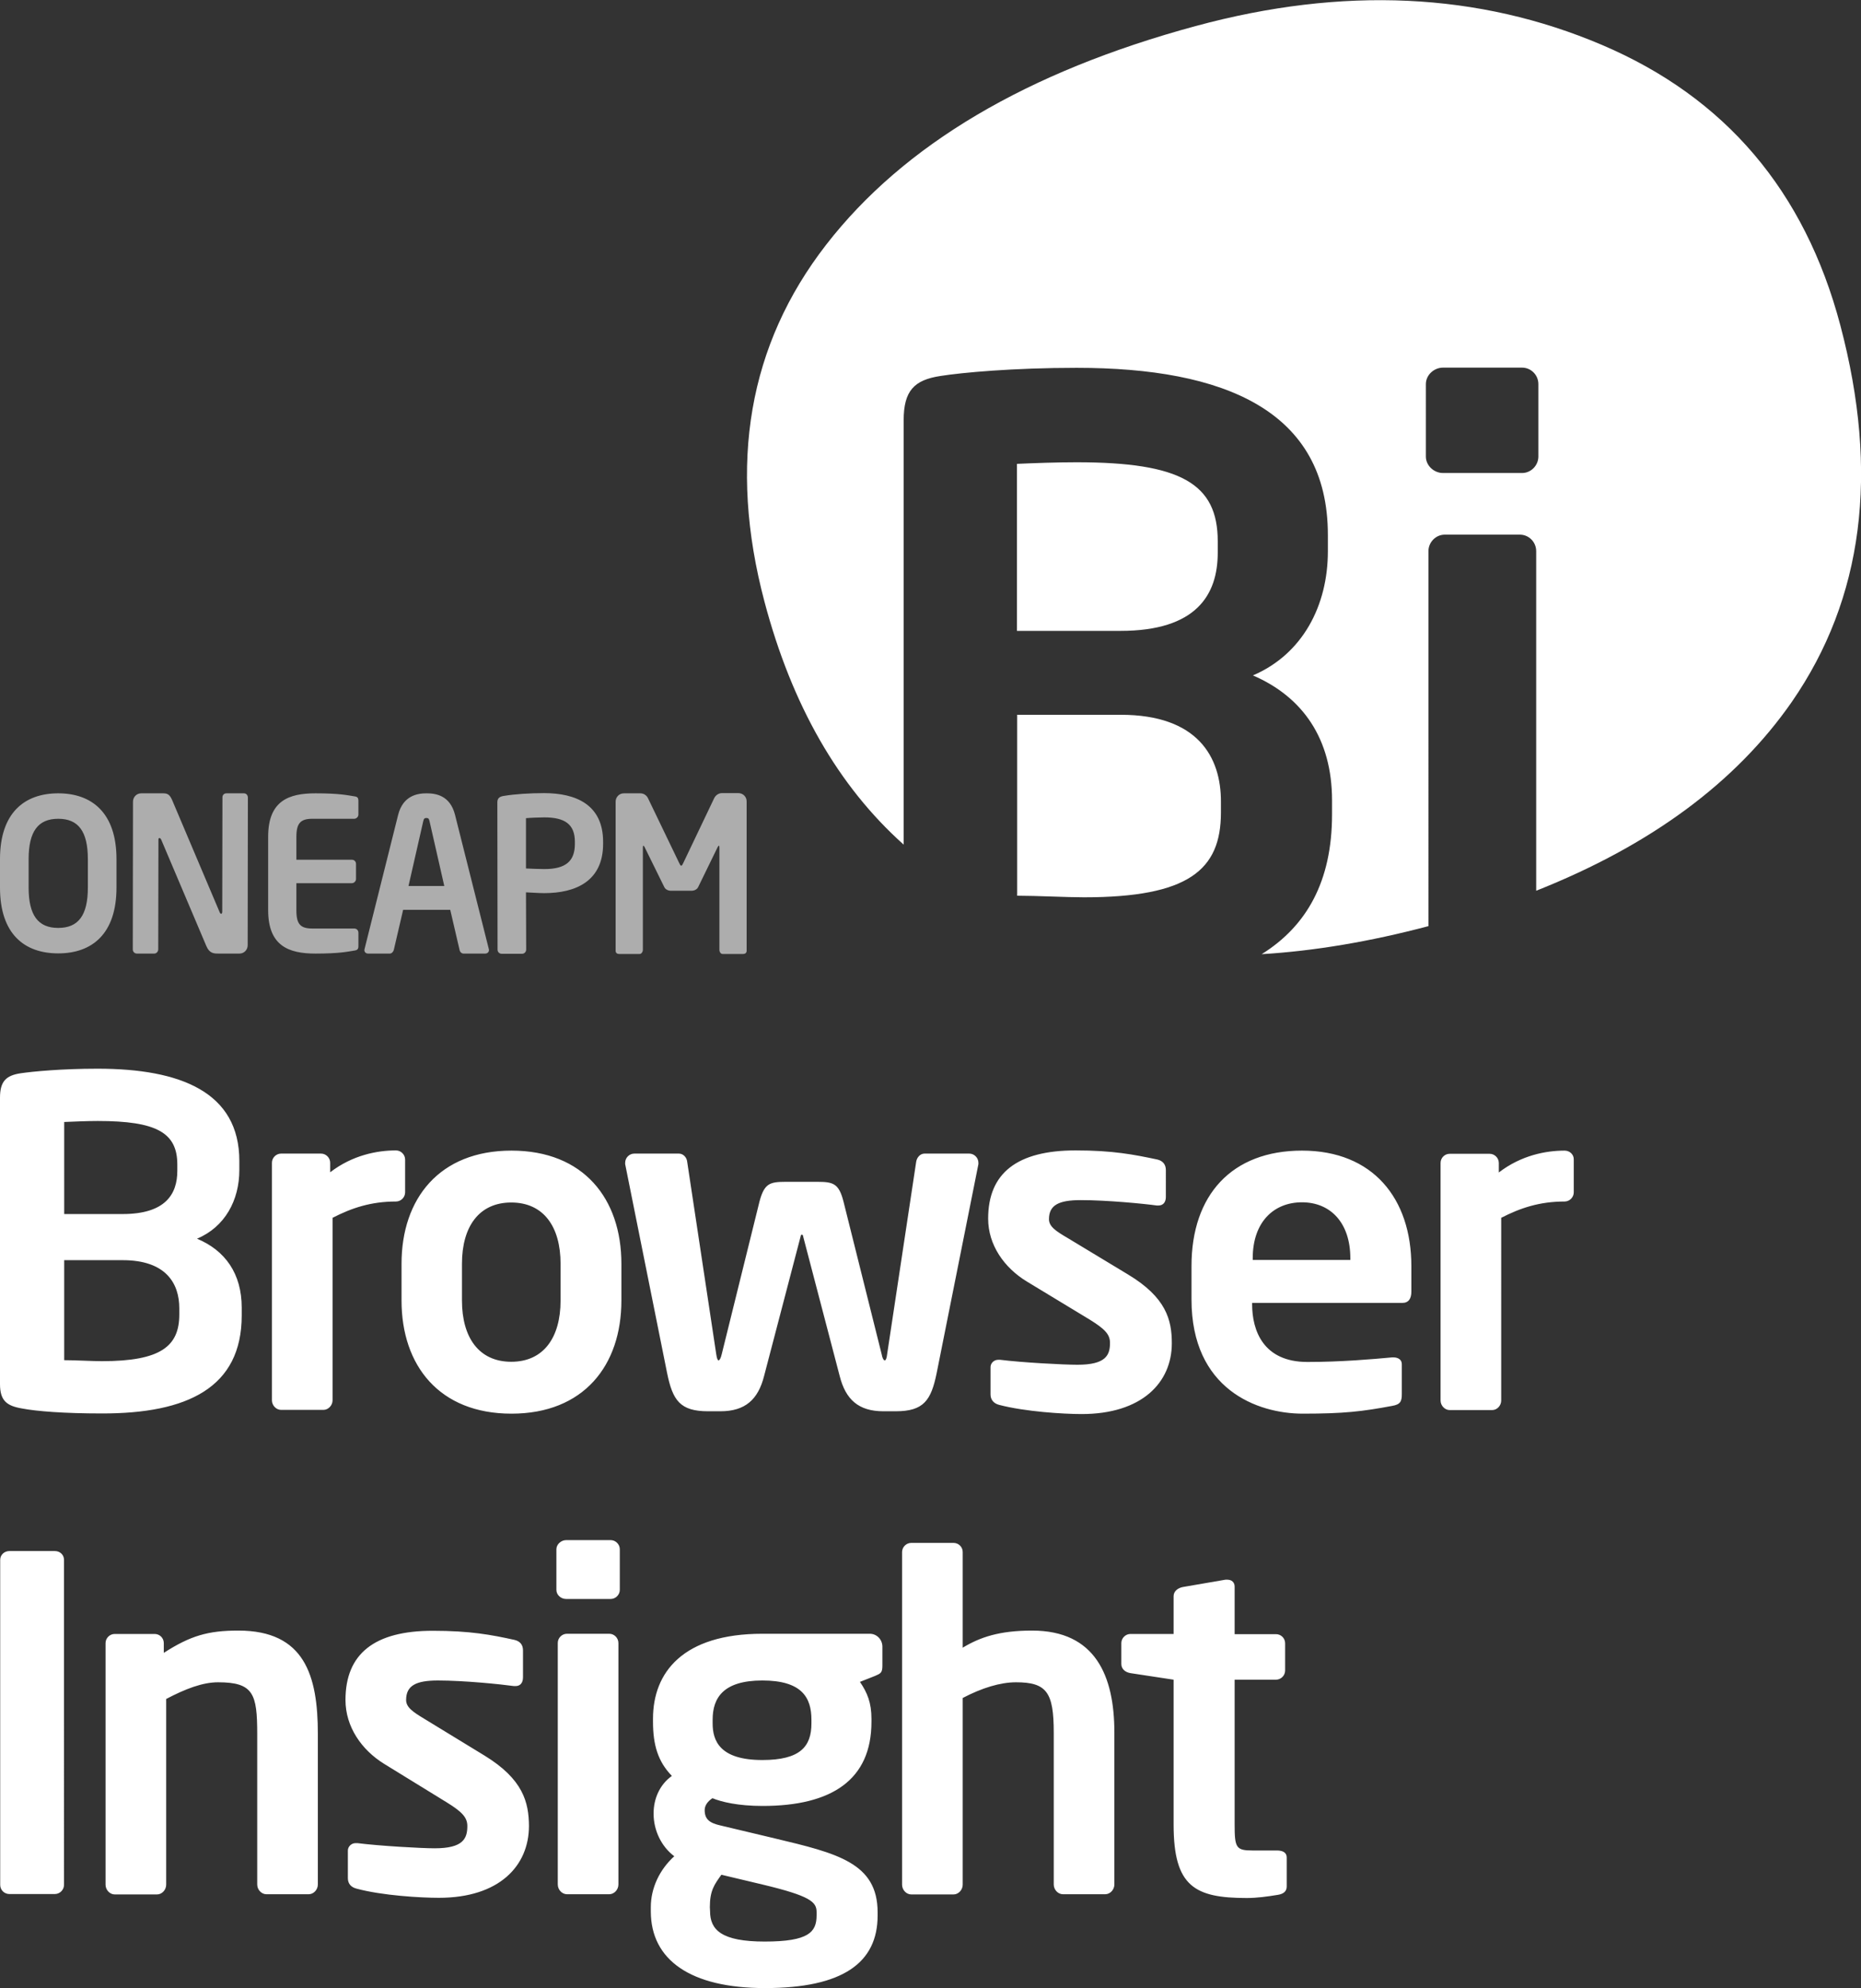 <?xml version="1.0" encoding="utf-8"?>
<!-- Generator: Adobe Illustrator 19.0.0, SVG Export Plug-In . SVG Version: 6.00 Build 0)  -->
<svg version="1.1" id="图层_1" xmlns="http://www.w3.org/2000/svg" xmlns:xlink="http://www.w3.org/1999/xlink" x="0px" y="0px"
	 viewBox="212 -169.5 936.2 1000" style="enable-background:new 212 -169.5 936.2 1000;" xml:space="preserve">
<rect x="212" y="-169.5" width="936.2" height="1000" fill="#333333" stroke="none"/>
<style type="text/css">
	.st0{fill:#FFFFFF;}
	.st1{opacity:0.6;}
</style>
<g id="d0059551-6f9e-4032-a555-d93b47960d56.psd">
	<g id="BI">
		<g id="形状_4_拷贝">
			<g>
				<path class="st0" d="M333.6,492.1v-3.9c0-17.1-8.3-28.8-22.5-34.7c14.1-5.9,21.3-19.4,21.3-34.5v-4.6
					c0-34.5-29.4-46.4-71.3-46.4c-18.1,0-32.6,1.4-38.7,2.3c-7.4,1.1-10.4,4.1-10.4,12.3v144c0,8.5,3.5,11,11.1,12.3
					c7.2,1.4,21.3,2.5,40,2.5C306.3,541.5,333.6,528.4,333.6,492.1z M244.3,394.8c4.9-0.2,11.3-0.5,16.9-0.5c29.6,0,40,5.9,40,21.9
					v3.2c0,11.7-6,21.7-27.5,21.7h-29.4V394.8z M302.2,491.6c0,16-9.3,23.5-38.9,23.5c-4.9,0-13.4-0.5-19-0.5v-50.3h29.4
					c21.8,0,28.5,11.7,28.5,24.2V491.6z M415.8,430.2v-16.5c0-2.5-2.1-4.6-4.6-4.6c-9.3,0-21.8,2.3-33.1,11v-4.8
					c0-2.5-2.1-4.6-4.6-4.6h-20.1c-2.5,0-4.6,2.1-4.6,4.6v119.5c0,2.5,2.1,4.8,4.6,4.8h21.3c2.5,0,4.6-2.3,4.6-4.8V443
					c9.7-5,19.4-8.2,31.9-8.2C413.7,434.8,415.8,432.7,415.8,430.2z M469.3,409.2c-36.3,0-55.3,24.2-55.3,56.9v18.5
					c0,32.7,19,56.9,55.3,56.9s55.3-24.2,55.3-56.9v-18.5C524.6,433.4,505.6,409.2,469.3,409.2z M494,484.6
					c0,18.7-8.6,30.8-24.8,30.8s-24.8-12.1-24.8-30.8v-18.5c0-18.7,8.6-30.8,24.8-30.8c16.2,0,24.8,12.1,24.8,30.8V484.6z
					 M683.2,521.1l21-105.1v-0.7c0-2.5-2.1-4.6-4.6-4.6h-22.5c-2.3,0-3.9,2.1-4.2,4.1l-14.6,96.7c-0.2,2.1-0.7,3.2-1.2,3.2
					s-1.2-0.9-1.6-3.2l-19.2-76.8c-2.3-8.9-5.1-9.8-13-9.8h-16.2c-7.9,0-10.6,0.9-13,9.8l-19,76.8c-0.5,2.3-1.2,3.2-1.6,3.2
					c-0.5,0-0.9-1.1-1.2-3.2l-14.6-96.7c-0.2-2.1-1.9-4.1-4.2-4.1h-22.4c-2.5,0-4.6,2.1-4.6,4.6v0.7l21.1,105.1
					c2.8,13.7,6.5,19.2,20.6,19.2h6.2c12.5,0,19-5.9,22-17.8l18.3-69.9c0.2-0.9,0.2-1.1,0.7-1.1s0.5,0.2,0.7,1.1l18.3,69.9
					c3,11.9,9.5,17.8,22,17.8h6.2C676.7,540.3,680.4,534.8,683.2,521.1z M728.5,475l31.7,19.2c7.4,4.6,10.2,7.3,10.2,11.7
					c0,6.2-2.1,11-16.4,11c-6.9,0-27.8-1.1-38.9-2.5h-0.9c-2.3,0-3.9,1.8-3.9,3.7v13.7c0,2.7,1.6,4.6,4.4,5.3
					c13,3.4,32.4,4.6,41.4,4.6c30.3,0,45.4-15.8,45.4-35.6c0-11.7-2.8-23.1-22.2-34.7L749,453.1c-5.8-3.4-9.3-5.7-9.3-9.4
					c0-7.1,4.9-9.6,16-9.6c13.2,0,31.7,1.8,38.2,2.7h0.9c2.3,0,3.7-1.6,3.7-4.3V419c0-2.7-1.4-4.6-4.2-5.3
					c-11.8-2.5-22.4-4.6-41.2-4.6c-29.4,0-44,11.4-44,34.3C709.1,456.7,717.2,468.1,728.5,475z M867,409.2
					c-35.4,0-55.6,22.4-55.6,58v16.9c0,45,32.9,57.4,56,57.4c20.8,0,29.9-1.1,44.9-3.9c4.2-0.7,4.9-2.3,4.9-5.9v-15.1
					c0-2.3-1.9-3.4-4.2-3.4h-0.7c-9.7,0.9-25.7,2.3-42.6,2.3c-22.2,0-27.8-15.8-27.8-29v-0.7h75.5c3.2,0,4.6-2.1,4.6-5.7v-12.8
					C922,433.2,902.6,409.2,867,409.2z M891.3,464.2h-49.1v-0.9c0-18,10.4-28.1,24.8-28.1c14.3,0,24.3,10.3,24.3,28.1V464.2z
					 M999.1,409.2c-9.3,0-21.8,2.3-33.1,11v-4.8c0-2.5-2.1-4.6-4.6-4.6h-20.1c-2.6,0-4.6,2.1-4.6,4.6v119.5c0,2.5,2.1,4.8,4.6,4.8
					h21.3c2.6,0,4.6-2.3,4.6-4.8V443c9.7-5,19.4-8.2,31.9-8.2c2.5,0,4.6-2.1,4.6-4.6v-16.5C1003.8,411.2,1001.7,409.2,999.1,409.2z
					 M239.6,610.6h-22.9c-2.5,0-4.6,1.9-4.6,4.4v163.5c0,2.6,2.1,4.6,4.6,4.6h22.9c2.5,0,4.6-2.1,4.6-4.6V615
					C244.2,612.5,242.2,610.6,239.6,610.6z M331.9,650.6c-15.3,0-24.1,2.6-37.5,11.2v-4.9c0-2.6-2.1-4.6-4.6-4.6h-20.1
					c-2.5,0-4.6,2.1-4.6,4.6v121.5c0,2.6,2.1,4.9,4.6,4.9H291c2.5,0,4.6-2.3,4.6-4.9V685c9.7-5.1,18.3-8.4,26.1-8.4
					c17.8,0,19.7,5.8,19.7,26v75.7c0,2.6,2.1,4.9,4.6,4.9h21.3c2.5,0,4.6-2.3,4.6-4.9v-75.7C371.9,673.1,365.2,650.6,331.9,650.6z
					 M455.8,713.5L425.5,695c-5.8-3.5-9.2-5.8-9.2-9.5c0-7.2,4.9-9.8,16-9.8c13.2,0,31.7,1.9,38.2,2.8h0.9c2.3,0,3.7-1.6,3.7-4.4
					v-13.5c0-2.8-1.4-4.6-4.2-5.3c-11.8-2.6-22.4-4.6-41.2-4.6c-29.4,0-43.9,11.6-43.9,34.8c0,13.5,8.1,25.1,19.4,32.1l31.7,19.5
					c7.4,4.6,10.2,7.4,10.2,11.8c0,6.3-2.1,11.2-16.4,11.2c-6.9,0-27.8-1.2-38.9-2.6h-0.9c-2.3,0-3.9,1.9-3.9,3.7v13.9
					c0,2.8,1.6,4.6,4.4,5.3c13,3.5,32.4,4.6,41.4,4.6c30.3,0,45.3-16,45.3-36.2C478,737,475.2,725.4,455.8,713.5z M519.2,605.1
					h-22.4c-2.5,0-4.9,2.1-4.9,4.6v20.4c0,2.6,2.3,4.6,4.9,4.6h22.4c2.5,0,4.6-2.1,4.6-4.6v-20.4
					C523.8,607.2,521.7,605.1,519.2,605.1z M518.5,652.2h-21.3c-2.5,0-4.6,2.1-4.6,4.6v121.5c0,2.6,2.1,4.9,4.6,4.9h21.3
					c2.5,0,4.6-2.3,4.6-4.9V656.9C523.1,654.3,521,652.2,518.5,652.2z M649.6,652.2h-54.1c-40,0-55,19.5-55,42.7v1.6
					c0,11.6,2.5,20,9.5,27.2c-6.2,4.4-9.2,11.6-9.2,18.8v0.2c0,8.4,3.9,16.5,10.4,21.4c-7.4,6.7-11.8,16-11.8,25.6v2.1
					c0,24.4,19.9,38.6,57.4,38.6c39.3,0,56.7-12.8,56.7-36.5v-1.6c0-24.9-20.4-29.7-51.8-37.2l-27.3-6.5c-5.3-1.2-7.9-3-7.9-7.7
					c0-2.1,1.2-4.2,3.9-6c4.6,1.9,13,3.9,25.2,3.9c34.9,0,54.8-13.2,54.8-42.3V695c0-8.1-2.1-13.2-5.8-18.6l7.6-3
					c2.8-1.2,3.7-1.6,3.7-5.1v-9.8C655.8,655,653,652.2,649.6,652.2z M569.1,789.7c0-8.4,2.3-11.4,5.8-16.3l20.6,4.9
					c24.3,5.8,27.3,8.8,27.3,13.9v1.6c0,8.4-3.9,13.2-26.1,13.2c-21.7,0-27.5-5.8-27.5-15.3L569.1,789.7L569.1,789.7z M620.2,697.3
					c0,11.6-5.6,18.4-24.7,18.4c-21.5,0-25-9.8-25-18.4v-1.9c0-10.9,5.3-19.7,25-19.7c19.9,0,24.7,8.6,24.7,19.7V697.3z
					 M731.2,650.6c-16.4,0-26.1,3.3-34.9,8.6v-48.1c0-2.6-2.1-4.6-4.6-4.6h-21.3c-2.5,0-4.6,2.1-4.6,4.6v167.3
					c0,2.6,2.1,4.9,4.6,4.9h21.3c2.5,0,4.6-2.3,4.6-4.9v-93.9c9.7-5.1,19-7.9,26.8-7.9c15.5,0,19,5.1,19,25.3v76.4
					c0,2.6,2.1,4.9,4.6,4.9H768c2.5,0,4.6-2.3,4.6-4.9v-76.4C772.6,673.4,763.1,650.6,731.2,650.6z M854.4,761.2h-12.3
					c-8.3,0-9-1.4-9-13v-72.9h20.8c2.5,0,4.6-2.1,4.6-4.6V657c0-2.6-2.1-4.6-4.6-4.6h-20.8v-23.9c0-2.3-1.6-3.5-3.7-3.5h-0.9
					l-21.5,3.7c-2.5,0.5-4.6,2.1-4.6,4.6v19h-21.7c-2.5,0-4.6,2.1-4.6,4.6v10.5c0,2.6,2.1,4.2,4.6,4.6l21.7,3.3v72.9
					c0,31.1,10.6,36.9,36.8,36.9c5.1,0,10.2-0.7,15.7-1.6c3-0.5,4.4-1.9,4.4-4.2v-14.6C859.3,762.3,857.4,761.2,854.4,761.2z"/>
			</g>
		</g>
		<g id="形状_4_拷贝_3">
			<g>
				<path class="st0" d="M1137.8-5.9c-17.9-67.6-57.9-114.6-119.9-141s-130.2-29.6-204.4-9.5c-84.9,23-146.9,59.7-185.9,110
					s-49.4,110.2-31,179.6c13.8,52,37.1,92.7,70,122.1V41.9c0-14.9,5.3-20.3,18.5-22.3c10.7-1.7,36.5-4.1,68.5-4.1
					c74.3,0,126.4,21.5,126.4,84v8.3c0,27.3-12.7,51.7-37.7,62.4c25,10.8,39.8,31.8,39.8,62.9v7c0,33.7-12.8,56.2-35.4,70.3
					c26.5-1.6,54.4-6.3,83.9-14.1V107.7c0-4.5,3.7-8.3,8.2-8.3h37.8c4.5,0,8.2,3.7,8.2,8.3v170.8c57.5-22.8,100.4-54.4,128.6-95
					C1149.3,131.6,1157.5,68.5,1137.8-5.9z M985.9,60.1c0,4.5-3.7,8.3-8.2,8.3h-39.8c-4.5,0-8.6-3.7-8.6-8.3V23.7
					c0-4.6,4.1-8.3,8.6-8.3h39.8c4.5,0,8.2,3.7,8.2,8.3V60.1z M775.8,190h-52.1v91c9.8,0,25,0.8,33.6,0.8
					c52.5,0,68.9-13.7,68.9-42.6v-5.4C826.3,211.1,814.4,190,775.8,190z M824.6,108.5v-5.8c0-28.9-18.5-39.7-71-39.7
					c-9.8,0-21.3,0.4-30,0.8v84h52.1C813.9,147.8,824.6,129.6,824.6,108.5z"/>
			</g>
		</g>
		<g id="形状_4_拷贝_2">
			<g>
				<path class="st0 st1" d="M241.3,229.5c-17,0-29.3,9.8-29.3,33.1v14.3c0,23.4,12.3,33.1,29.3,33.1s29.3-9.8,29.3-33.1v-14.3
					C270.6,239.3,258.2,229.5,241.3,229.5z M256.2,276.9c0,14-4.8,20.3-14.9,20.3s-14.9-6.3-14.9-20.3v-14.3
					c0-14,4.8-20.3,14.9-20.3s14.9,6.3,14.9,20.3V276.9z M334.7,229.5h-8.8c-1.1,0-2,0.8-2,2l-0.1,57.6c0,0.6-0.3,1-0.5,1
					c-0.3,0-0.6-0.3-0.8-0.8l-23.9-56.4c-1.2-2.8-2.4-3.4-4.5-3.4H283c-2.3,0-4.1,1.9-4.1,4.2l-0.1,74.3c0,1.2,0.9,2.1,2.1,2.1h8.7
					c1.1,0,2-1,2-2.1l0.1-55.2c0-0.6,0.2-0.8,0.5-0.8s0.6,0.2,0.9,0.8l22.7,53.5c1.6,3.8,3.8,3.8,6.3,3.8h10.4
					c2.3,0,4.1-1.9,4.1-4.2l0.1-74.4C336.6,230.3,335.8,229.5,334.7,229.5z M390.2,231c-3.3-0.5-7.3-1.5-19.5-1.5
					c-13.4,0-23.8,3.7-23.8,21.8v37c0,18,10.4,21.8,23.8,21.8c12.2,0,16.3-1,19.5-1.5c1.5-0.2,2.1-0.7,2.1-2.2v-6.8
					c0-1.2-0.9-2.1-2.1-2.1h-21c-6,0-8.1-2.1-8.1-9.1v-13.7H389c1.1,0,2.1-1,2.1-2.1V265c0-1.2-0.9-2.1-2.1-2.1h-27.9v-11.5
					c0-7,2.2-9.1,8.1-9.1h21c1.1,0,2.1-1,2.1-2.1v-6.8C392.3,231.7,391.8,231.2,390.2,231z M440.9,240.3
					c-2.5-9.9-9.9-10.8-14.3-10.8c-4.4,0-11.8,1-14.3,10.8l-16.9,67.5l-0.1,0.5c0,1.1,0.8,1.8,1.9,1.8h10.9c0.9,0,1.7-0.8,2-1.8
					l4.7-20.2h23.7l4.7,20.2c0.2,1,1,1.8,2,1.8h10.9c1,0,1.9-0.7,1.9-1.8l-0.1-0.5L440.9,240.3z M417.5,276.1l7.4-32.5
					c0.3-1.3,0.6-1.7,1.6-1.7s1.3,0.4,1.6,1.7l7.4,32.5H417.5z M485.7,229.4c-7.5,0-14.8,0.5-20.2,1.4c-2.1,0.3-3.3,1.1-3.3,3.2
					l0.1,74.1c0,1.2,0.9,2.1,2.1,2.1h10.3c1.1,0,2-1,2-2.1l-0.1-28.8c2.4,0.1,6.5,0.4,9.2,0.4c15.8,0,29.6-6,29.6-24.8v-1
					C515.4,235.1,501.6,229.4,485.7,229.4z M501.2,254.9c0,8.5-4.3,12.7-15.4,12.7c-1.7,0-7.5-0.2-9.2-0.3V242
					c1.9-0.2,7-0.4,9.2-0.4c10.3,0,15.4,3.4,15.4,12.3V254.9z M583.5,229.4h-8.4c-1.6,0-3.1,1.1-3.8,2.5l-15.5,32.5
					c-0.5,1-0.7,1.5-1.1,1.5c-0.4,0-0.6-0.5-1.1-1.5L538,232c-0.7-1.5-2.2-2.5-3.8-2.5h-8.4c-2.3,0-4.1,1.9-4.1,4.2v75
					c0,1.1,0.8,1.6,1.7,1.6h10.4c0.9,0,1.6-1.1,1.6-2.1v-51.3c0-0.7,0.1-1.1,0.3-1.1l0.5,0.6l10,20.3c0.6,1.2,2,1.8,3.3,1.8h10.4
					c1.3,0,2.7-0.6,3.3-1.8l9.9-20.3l0.5-0.6c0.2,0,0.3,0.3,0.3,1.1v51.3c0,1.1,0.7,2.1,1.6,2.1h10.4c0.9,0,1.7-0.5,1.7-1.6v-75
					C587.7,231.3,585.8,229.4,583.5,229.4z"/>
			</g>
		</g>
	</g>
</g>
</svg>
